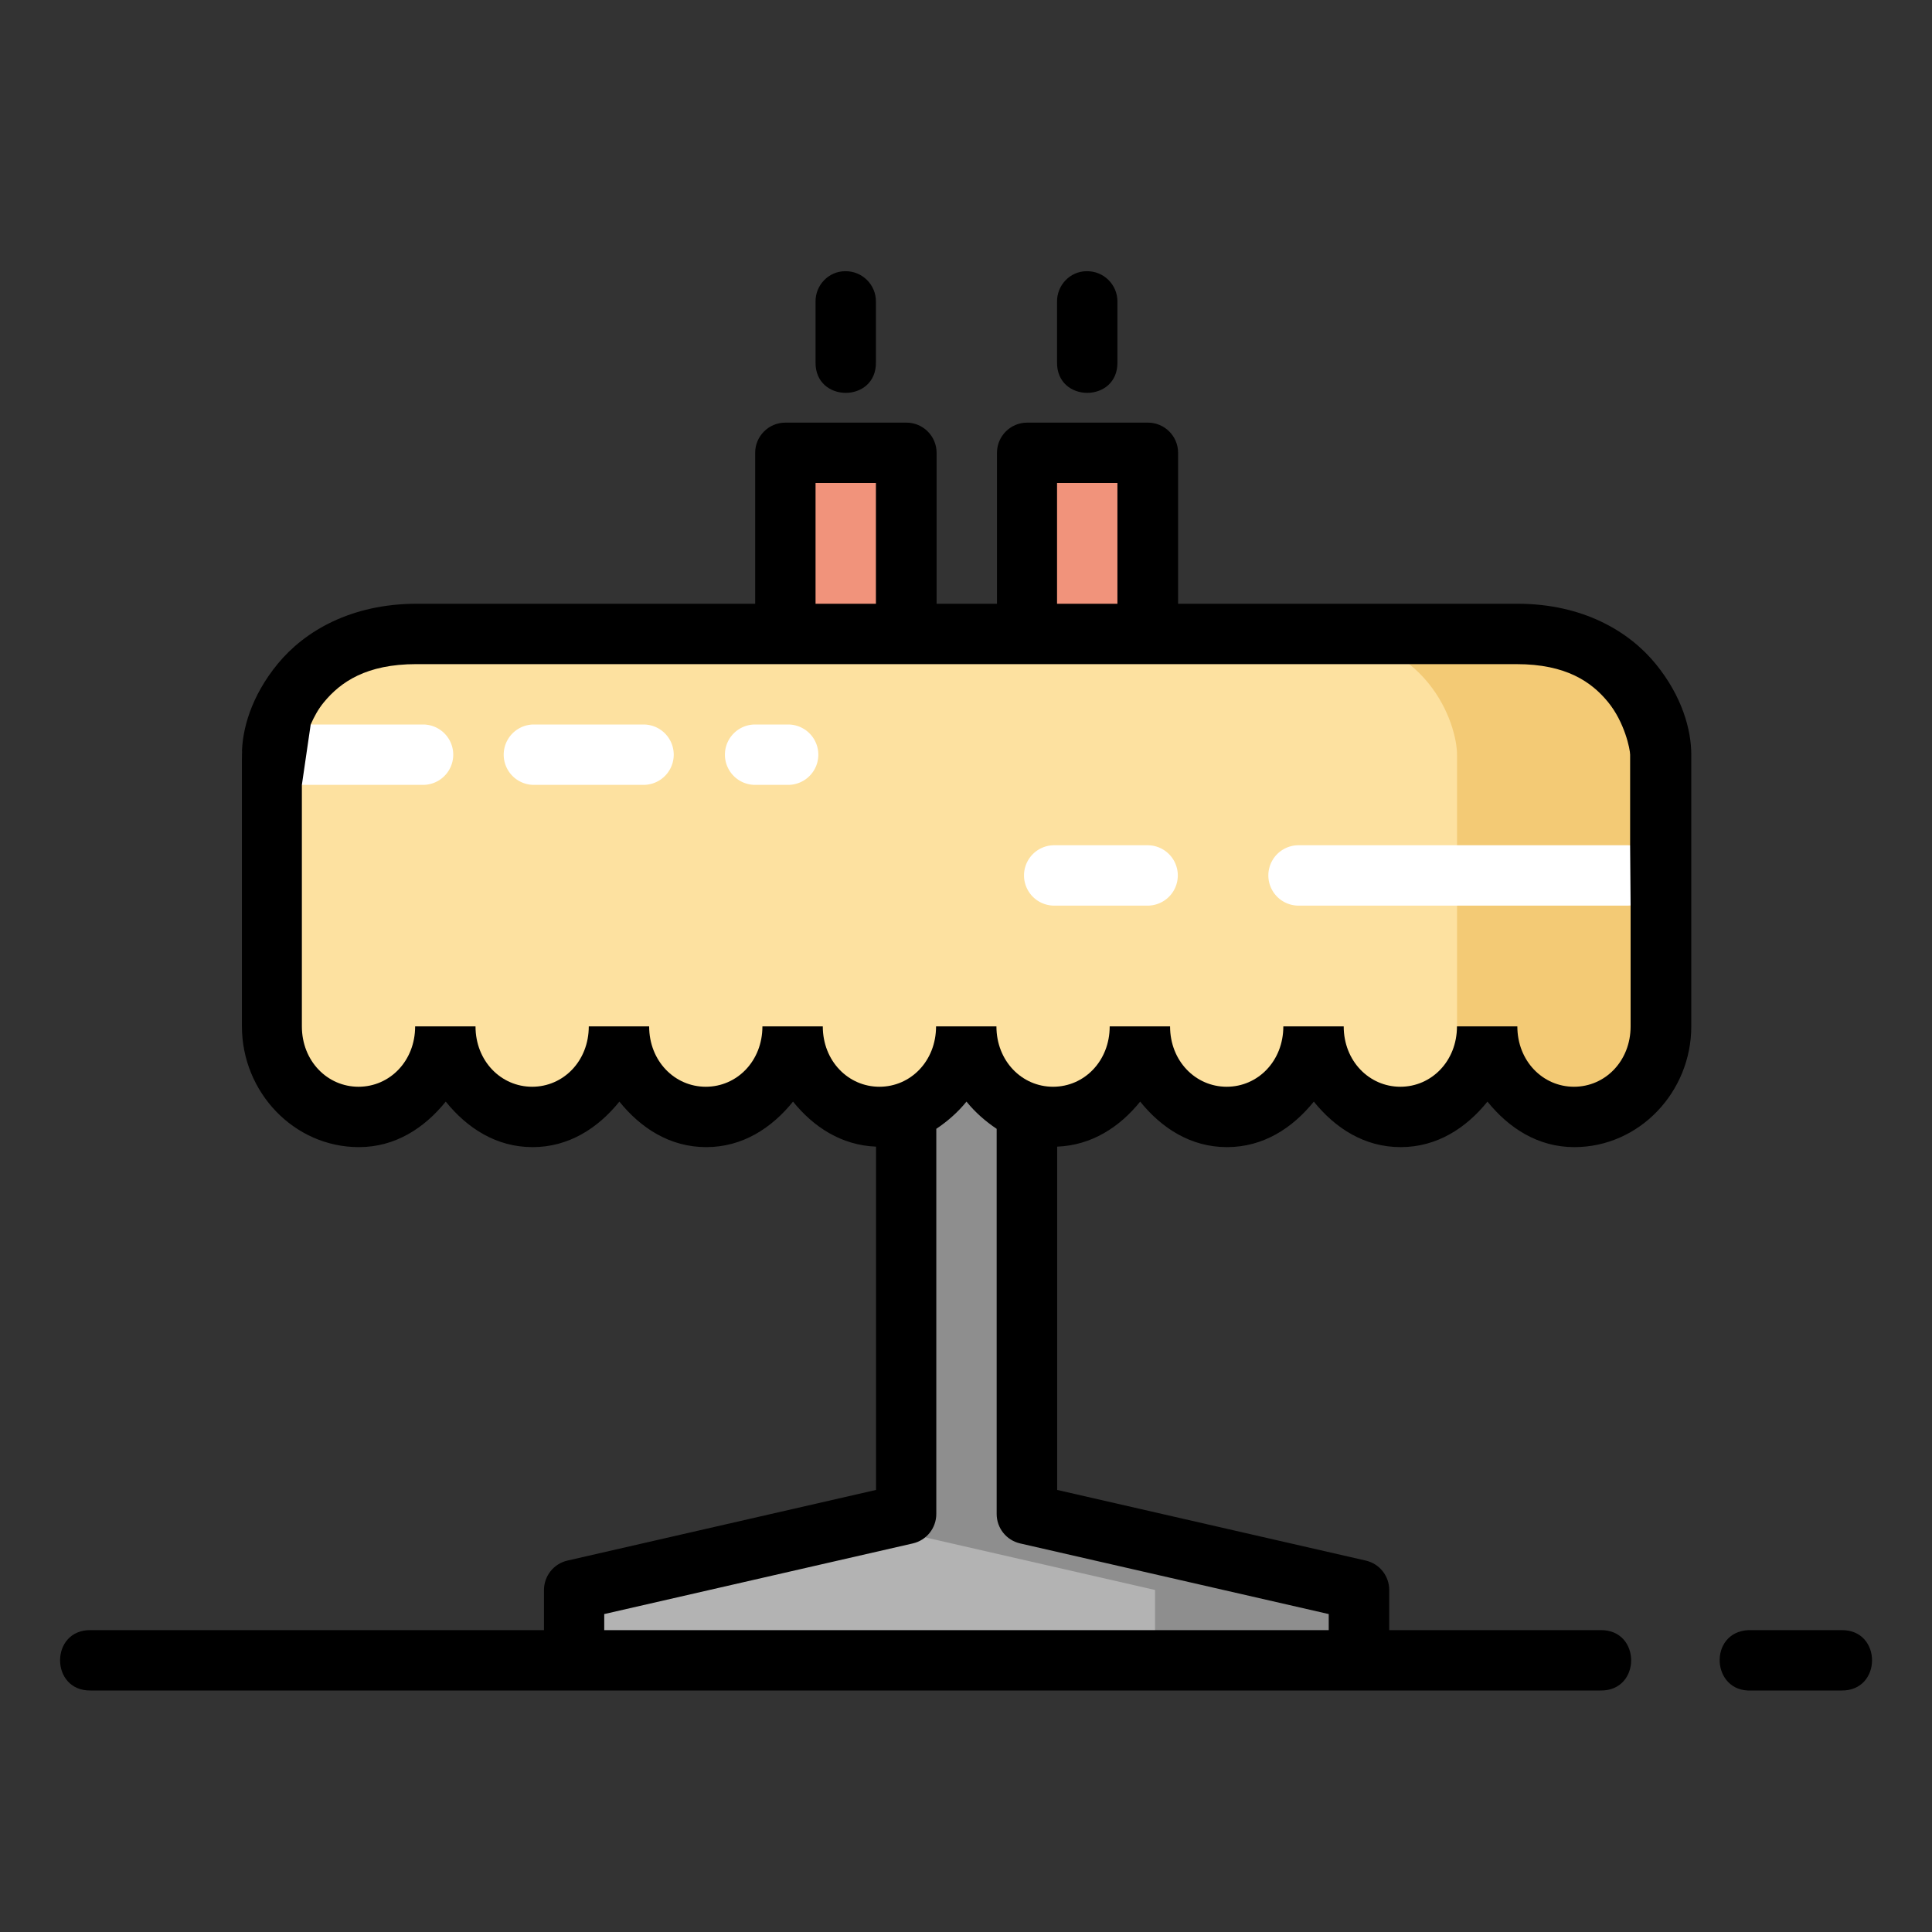<?xml version="1.0" encoding="UTF-8" standalone="no"?>
<svg xmlns:dc="http://purl.org/dc/elements/1.1/" xmlns:cc="http://creativecommons.org/ns#" xmlns:rdf="http://www.w3.org/1999/02/22-rdf-syntax-ns#" xmlns:svg="http://www.w3.org/2000/svg" xmlns="http://www.w3.org/2000/svg" xmlns:sodipodi="http://sodipodi.sourceforge.net/DTD/sodipodi-0.dtd" xmlns:inkscape="http://www.inkscape.org/namespaces/inkscape" sodipodi:docname="Candles-decor-restaurant-table.svg" inkscape:version="0.91 r" version="1.1" id="svg6485" viewBox="0 0 32 32" height="32" width="32">
  <rect x="0" y="0" width="32" height="32" fill="#333333" stroke="none"/>
  <sodipodi:namedview inkscape:snap-bbox-edge-midpoints="true" inkscape:bbox-nodes="true" inkscape:snap-bbox="true" inkscape:guide-bbox="true" showguides="false" inkscape:snap-global="true" inkscape:window-maximized="1" inkscape:window-y="24" inkscape:window-x="57" inkscape:window-height="744" inkscape:window-width="1309" units="px" showgrid="true" inkscape:current-layer="layer1" inkscape:document-units="px" inkscape:cy="16" inkscape:cx="16" inkscape:zoom="18.96875" inkscape:pageshadow="2" inkscape:pageopacity="0.0" borderopacity="1.0" bordercolor="#666666" pagecolor="#ffffff" id="base" inkscape:lockguides="false" inkscape:showpageshadow="false">
    <inkscape:grid empspacing="4" id="grid4145" type="xygrid"/>
  </sodipodi:namedview>
  <defs id="defs6487">
    <inkscape:path-effect effect="spiro" id="path-effect5218" is_visible="true"/>
    <inkscape:path-effect effect="spiro" id="path-effect5214" is_visible="true"/>
    <inkscape:path-effect effect="spiro" id="path-effect5206" is_visible="true"/>
    <inkscape:path-effect effect="spiro" id="path-effect5190" is_visible="true"/>
    <inkscape:path-effect effect="spiro" id="path-effect5191" is_visible="true"/>
    <inkscape:path-effect effect="spiro" id="path-effect5187" is_visible="true"/>
    <inkscape:path-effect is_visible="true" id="path-effect7721" effect="spiro"/>
    <inkscape:path-effect is_visible="true" id="path-effect7716" effect="spiro"/>
    <inkscape:path-effect effect="spiro" id="path-effect7712" is_visible="true"/>
    <inkscape:path-effect is_visible="true" id="path-effect7708" effect="spiro"/>
    <inkscape:path-effect is_visible="true" id="path-effect7704" effect="spiro"/>
    <inkscape:path-effect is_visible="true" id="path-effect7605" effect="spiro"/>
    <inkscape:path-effect effect="spiro" id="path-effect7601" is_visible="true"/>
    <inkscape:path-effect effect="spiro" id="path-effect7597" is_visible="true"/>
    <inkscape:path-effect is_visible="true" id="path-effect7593" effect="spiro"/>
    <inkscape:path-effect is_visible="true" id="path-effect7589" effect="spiro"/>
    <inkscape:path-effect effect="spiro" id="path-effect7585" is_visible="true"/>
    <inkscape:path-effect is_visible="true" id="path-effect7581" effect="spiro"/>
    <inkscape:path-effect effect="spiro" id="path-effect7577" is_visible="true"/>
    <inkscape:path-effect effect="spiro" id="path-effect7573" is_visible="true"/>
    <inkscape:path-effect is_visible="true" id="path-effect7569" effect="spiro"/>
    <inkscape:path-effect is_visible="true" id="path-effect7565" effect="spiro"/>
    <inkscape:path-effect effect="spiro" id="path-effect7561" is_visible="true"/>
    <inkscape:path-effect effect="spiro" id="path-effect7557" is_visible="true"/>
    <inkscape:path-effect is_visible="true" id="path-effect7553" effect="spiro"/>
    <inkscape:path-effect is_visible="true" id="path-effect7545" effect="spiro"/>
    <inkscape:path-effect effect="spiro" id="path-effect7541" is_visible="true"/>
    <inkscape:path-effect effect="spiro" id="path-effect7537" is_visible="true"/>
    <inkscape:path-effect is_visible="true" id="path-effect7533" effect="spiro"/>
    <inkscape:path-effect effect="spiro" id="path-effect7529" is_visible="true"/>
    <inkscape:path-effect effect="spiro" id="path-effect7525" is_visible="true"/>
    <inkscape:path-effect is_visible="true" id="path-effect7521" effect="spiro"/>
    <inkscape:path-effect effect="spiro" id="path-effect7403" is_visible="true"/>
    <inkscape:path-effect is_visible="true" id="path-effect7399" effect="spiro"/>
    <inkscape:path-effect effect="spiro" id="path-effect7395" is_visible="true"/>
    <inkscape:path-effect is_visible="true" id="path-effect7391" effect="spiro"/>
    <inkscape:path-effect effect="spiro" id="path-effect7387" is_visible="true"/>
    <inkscape:path-effect is_visible="true" id="path-effect7383" effect="spiro"/>
    <inkscape:path-effect effect="spiro" id="path-effect7379" is_visible="true"/>
    <inkscape:path-effect is_visible="true" id="path-effect7375" effect="spiro"/>
    <inkscape:path-effect effect="spiro" id="path-effect7335" is_visible="true"/>
    <inkscape:path-effect is_visible="true" id="path-effect7331" effect="spiro"/>
    <inkscape:path-effect effect="spiro" id="path-effect7326" is_visible="true"/>
    <inkscape:path-effect is_visible="true" id="path-effect7322" effect="spiro"/>
    <inkscape:path-effect effect="spiro" id="path-effect7318" is_visible="true"/>
    <inkscape:path-effect is_visible="true" id="path-effect7314" effect="spiro"/>
    <inkscape:path-effect is_visible="true" id="path-effect7290" effect="spiro"/>
    <inkscape:path-effect effect="spiro" id="path-effect7286" is_visible="true"/>
    <inkscape:path-effect is_visible="true" id="path-effect7282" effect="spiro"/>
    <inkscape:path-effect effect="spiro" id="path-effect7278" is_visible="true"/>
    <inkscape:path-effect is_visible="true" id="path-effect7274" effect="spiro"/>
    <inkscape:path-effect is_visible="true" id="path-effect7241" effect="spiro"/>
    <inkscape:path-effect is_visible="true" id="path-effect7237" effect="spiro"/>
    <inkscape:path-effect is_visible="true" id="path-effect7233" effect="spiro"/>
    <inkscape:path-effect is_visible="true" id="path-effect7219" effect="spiro"/>
    <inkscape:path-effect is_visible="true" id="path-effect7192" effect="spiro"/>
    <inkscape:path-effect effect="spiro" id="path-effect7091" is_visible="true"/>
    <inkscape:path-effect is_visible="true" id="path-effect7087" effect="spiro"/>
    <inkscape:path-effect effect="spiro" id="path-effect7083" is_visible="true"/>
    <inkscape:path-effect effect="spiro" id="path-effect7079" is_visible="true"/>
    <inkscape:path-effect is_visible="true" id="path-effect7075" effect="spiro"/>
    <inkscape:path-effect effect="spiro" id="path-effect6990" is_visible="true"/>
    <inkscape:path-effect is_visible="true" id="path-effect6986" effect="spiro"/>
    <inkscape:path-effect is_visible="true" id="path-effect6982" effect="spiro"/>
    <inkscape:path-effect effect="spiro" id="path-effect6978" is_visible="true"/>
    <inkscape:path-effect effect="spiro" id="path-effect6974" is_visible="true"/>
    <inkscape:path-effect is_visible="true" id="path-effect6970" effect="spiro"/>
    <inkscape:path-effect is_visible="true" id="path-effect6854" effect="spiro"/>
    <inkscape:path-effect effect="spiro" id="path-effect6850" is_visible="true"/>
    <inkscape:path-effect is_visible="true" id="path-effect6846" effect="spiro"/>
    <inkscape:path-effect is_visible="true" id="path-effect6842" effect="spiro"/>
    <inkscape:path-effect effect="spiro" id="path-effect6838" is_visible="true"/>
    <inkscape:path-effect is_visible="true" id="path-effect6834" effect="spiro"/>
    <inkscape:path-effect effect="spiro" id="path-effect6830" is_visible="true"/>
    <inkscape:path-effect is_visible="true" id="path-effect6826" effect="spiro"/>
    <inkscape:path-effect effect="spiro" id="path-effect6822" is_visible="true"/>
    <inkscape:path-effect is_visible="true" id="path-effect6818" effect="spiro"/>
    <inkscape:path-effect effect="spiro" id="path-effect6814" is_visible="true"/>
    <inkscape:path-effect is_visible="true" id="path-effect6810" effect="spiro"/>
    <inkscape:path-effect is_visible="true" id="path-effect6733" effect="spiro"/>
    <inkscape:path-effect effect="spiro" id="path-effect6729" is_visible="true"/>
    <inkscape:path-effect is_visible="true" id="path-effect6725" effect="spiro"/>
    <inkscape:path-effect is_visible="true" id="path-effect6709" effect="spiro"/>
    <inkscape:path-effect is_visible="true" id="path-effect6705" effect="spiro"/>
    <inkscape:path-effect effect="spiro" id="path-effect6701" is_visible="true"/>
    <inkscape:path-effect is_visible="true" id="path-effect6697" effect="spiro"/>
    <inkscape:path-effect effect="spiro" id="path-effect6693" is_visible="true"/>
    <inkscape:path-effect is_visible="true" id="path-effect6689" effect="spiro"/>
    <inkscape:path-effect effect="spiro" id="path-effect6685" is_visible="true"/>
    <inkscape:path-effect is_visible="true" id="path-effect6681" effect="spiro"/>
    <inkscape:path-effect effect="spiro" id="path-effect6654" is_visible="true"/>
    <inkscape:path-effect is_visible="true" id="path-effect6649" effect="spiro"/>
    <inkscape:path-effect effect="spiro" id="path-effect6644" is_visible="true"/>
    <inkscape:path-effect is_visible="true" id="path-effect6641" effect="spiro"/>
    <inkscape:path-effect is_visible="true" id="path-effect6638" effect="spiro"/>
    <inkscape:path-effect effect="spiro" id="path-effect6634" is_visible="true"/>
    <inkscape:path-effect is_visible="true" id="path-effect6630" effect="spiro"/>
    <inkscape:path-effect is_visible="true" id="path-effect6568" effect="spiro"/>
    <inkscape:path-effect effect="spiro" id="path-effect6564" is_visible="true"/>
    <inkscape:path-effect is_visible="true" id="path-effect6560" effect="spiro"/>
    <inkscape:path-effect effect="spiro" id="path-effect6556" is_visible="true"/>
    <inkscape:path-effect is_visible="true" id="path-effect6552" effect="spiro"/>
    <inkscape:path-effect is_visible="true" id="path-effect6547" effect="spiro"/>
    <inkscape:path-effect is_visible="true" id="path-effect6527" effect="spiro"/>
    <inkscape:path-effect effect="spiro" id="path-effect6481" is_visible="true"/>
    <inkscape:path-effect is_visible="true" id="path-effect6477" effect="spiro"/>
    <inkscape:path-effect effect="spiro" id="path-effect6473" is_visible="true"/>
    <inkscape:path-effect is_visible="true" id="path-effect6469" effect="spiro"/>
    <inkscape:path-effect effect="spiro" id="path-effect6465" is_visible="true"/>
    <inkscape:path-effect is_visible="true" id="path-effect6461" effect="spiro"/>
    <inkscape:path-effect effect="spiro" id="path-effect6457" is_visible="true"/>
    <inkscape:path-effect is_visible="true" id="path-effect6453" effect="spiro"/>
    <inkscape:path-effect is_visible="true" id="path-effect6441" effect="spiro"/>
    <inkscape:path-effect is_visible="true" id="path-effect6397" effect="spiro"/>
    <inkscape:path-effect effect="spiro" id="path-effect6393" is_visible="true"/>
    <inkscape:path-effect effect="spiro" id="path-effect6389" is_visible="true"/>
    <inkscape:path-effect is_visible="true" id="path-effect6385" effect="spiro"/>
    <inkscape:path-effect is_visible="true" id="path-effect6381" effect="spiro"/>
    <inkscape:path-effect effect="spiro" id="path-effect6377" is_visible="true"/>
    <inkscape:path-effect effect="spiro" id="path-effect6373" is_visible="true"/>
    <inkscape:path-effect is_visible="true" id="path-effect6369" effect="spiro"/>
    <inkscape:path-effect is_visible="true" id="path-effect6353" effect="spiro"/>
    <inkscape:path-effect effect="spiro" id="path-effect6349" is_visible="true"/>
    <inkscape:path-effect is_visible="true" id="path-effect6345" effect="spiro"/>
    <inkscape:path-effect effect="spiro" id="path-effect6337" is_visible="true"/>
    <inkscape:path-effect is_visible="true" id="path-effect6333" effect="spiro"/>
    <inkscape:path-effect effect="spiro" id="path-effect6329" is_visible="true"/>
    <inkscape:path-effect effect="spiro" id="path-effect6320" is_visible="true"/>
    <inkscape:path-effect is_visible="true" id="path-effect6316" effect="spiro"/>
    <inkscape:path-effect effect="spiro" id="path-effect6312" is_visible="true"/>
    <inkscape:path-effect is_visible="true" id="path-effect6308" effect="spiro"/>
    <inkscape:path-effect effect="spiro" id="path-effect6260" is_visible="true"/>
    <inkscape:path-effect is_visible="true" id="path-effect6256" effect="spiro"/>
    <inkscape:path-effect effect="spiro" id="path-effect6252" is_visible="true"/>
    <inkscape:path-effect is_visible="true" id="path-effect6248" effect="spiro"/>
    <inkscape:path-effect is_visible="true" id="path-effect6203" effect="spiro"/>
    <inkscape:path-effect is_visible="true" id="path-effect6200" effect="spiro"/>
    <inkscape:path-effect is_visible="true" id="path-effect6197" effect="spiro"/>
    <inkscape:path-effect effect="spiro" id="path-effect6157" is_visible="true"/>
    <inkscape:path-effect effect="spiro" id="path-effect6154" is_visible="true"/>
    <inkscape:path-effect effect="spiro" id="path-effect6151" is_visible="true"/>
    <inkscape:path-effect is_visible="true" id="path-effect6024" effect="spiro"/>
    <inkscape:path-effect effect="spiro" id="path-effect6016" is_visible="true"/>
    <inkscape:path-effect is_visible="true" id="path-effect6009" effect="spiro"/>
    <inkscape:path-effect is_visible="true" id="path-effect5903" effect="spiro"/>
    <inkscape:path-effect effect="spiro" id="path-effect5899" is_visible="true"/>
    <inkscape:path-effect effect="spiro" id="path-effect5861" is_visible="true"/>
    <inkscape:path-effect is_visible="true" id="path-effect5857" effect="spiro"/>
    <inkscape:path-effect is_visible="true" id="path-effect5720" effect="spiro"/>
    <inkscape:path-effect effect="spiro" id="path-effect5714" is_visible="true"/>
    <inkscape:path-effect is_visible="true" id="path-effect5708" effect="spiro"/>
    <inkscape:path-effect is_visible="true" id="path-effect5702" effect="spiro"/>
    <inkscape:path-effect effect="spiro" id="path-effect5698" is_visible="true"/>
    <inkscape:path-effect effect="spiro" id="path-effect5690" is_visible="true"/>
    <inkscape:path-effect effect="spiro" id="path-effect5684" is_visible="true"/>
    <inkscape:path-effect is_visible="true" id="path-effect5680" effect="spiro"/>
    <inkscape:path-effect effect="spiro" id="path-effect5551" is_visible="true"/>
    <inkscape:path-effect is_visible="true" id="path-effect5545" effect="spiro"/>
    <inkscape:path-effect effect="spiro" id="path-effect5539" is_visible="true"/>
    <inkscape:path-effect effect="spiro" id="path-effect5535" is_visible="true"/>
    <inkscape:path-effect is_visible="true" id="path-effect5531" effect="spiro"/>
    <inkscape:path-effect is_visible="true" id="path-effect5527" effect="spiro"/>
    <inkscape:path-effect effect="spiro" id="path-effect5521" is_visible="true"/>
    <inkscape:path-effect effect="spiro" id="path-effect5515" is_visible="true"/>
    <inkscape:path-effect is_visible="true" id="path-effect5511" effect="spiro"/>
    <inkscape:path-effect effect="spiro" id="path-effect5507" is_visible="true"/>
    <inkscape:path-effect is_visible="true" id="path-effect5503" effect="spiro"/>
    <inkscape:path-effect effect="spiro" id="path-effect5499" is_visible="true"/>
    <inkscape:path-effect is_visible="true" id="path-effect5495" effect="spiro"/>
    <inkscape:path-effect effect="spiro" id="path-effect5491" is_visible="true"/>
    <inkscape:path-effect is_visible="true" id="path-effect5487" effect="spiro"/>
    <inkscape:path-effect is_visible="true" id="path-effect5483" effect="spiro"/>
    <inkscape:path-effect effect="spiro" id="path-effect5479" is_visible="true"/>
    <inkscape:path-effect is_visible="true" id="path-effect5475" effect="spiro"/>
    <inkscape:path-effect effect="spiro" id="path-effect5471" is_visible="true"/>
    <inkscape:path-effect effect="spiro" id="path-effect5467" is_visible="true"/>
    <inkscape:path-effect is_visible="true" id="path-effect5463" effect="spiro"/>
    <inkscape:path-effect is_visible="true" id="path-effect5346" effect="spiro"/>
    <inkscape:path-effect effect="spiro" id="path-effect5342" is_visible="true"/>
    <inkscape:path-effect is_visible="true" id="path-effect5338" effect="spiro"/>
    <inkscape:path-effect effect="spiro" id="path-effect5334" is_visible="true"/>
    <inkscape:path-effect effect="spiro" id="path-effect5330" is_visible="true"/>
    <inkscape:path-effect is_visible="true" id="path-effect5326" effect="spiro"/>
    <inkscape:path-effect effect="spiro" id="path-effect5322" is_visible="true"/>
    <inkscape:path-effect is_visible="true" id="path-effect5318" effect="spiro"/>
    <inkscape:path-effect effect="spiro" id="path-effect5201" is_visible="true"/>
    <inkscape:path-effect is_visible="true" id="path-effect5195" effect="spiro"/>
    <inkscape:path-effect effect="spiro" id="path-effect5189" is_visible="true"/>
    <inkscape:path-effect effect="spiro" id="path-effect5185" is_visible="true"/>
    <inkscape:path-effect is_visible="true" id="path-effect5181" effect="spiro"/>
    <inkscape:path-effect effect="spiro" id="path-effect5173" is_visible="true"/>
    <inkscape:path-effect is_visible="true" id="path-effect5165" effect="spiro"/>
    <inkscape:path-effect is_visible="true" id="path-effect5105" effect="spiro"/>
    <inkscape:path-effect effect="spiro" id="path-effect5101" is_visible="true"/>
    <inkscape:path-effect is_visible="true" id="path-effect5097" effect="spiro"/>
    <inkscape:path-effect effect="spiro" id="path-effect5093" is_visible="true"/>
    <inkscape:path-effect is_visible="true" id="path-effect5089" effect="spiro"/>
    <inkscape:path-effect effect="spiro" id="path-effect5085" is_visible="true"/>
    <inkscape:path-effect is_visible="true" id="path-effect5081" effect="spiro"/>
    <inkscape:path-effect effect="spiro" id="path-effect5077" is_visible="true"/>
    <inkscape:path-effect effect="spiro" id="path-effect5073" is_visible="true"/>
    <inkscape:path-effect is_visible="true" id="path-effect5067" effect="spiro"/>
    <inkscape:path-effect effect="spiro" id="path-effect5061" is_visible="true"/>
    <inkscape:path-effect effect="spiro" id="path-effect5055" is_visible="true"/>
    <inkscape:path-effect is_visible="true" id="path-effect5047" effect="spiro"/>
    <inkscape:path-effect effect="spiro" id="path-effect5043" is_visible="true"/>
    <inkscape:path-effect effect="spiro" id="path-effect5036" is_visible="true"/>
    <inkscape:path-effect is_visible="true" id="path-effect5033" effect="spiro"/>
    <inkscape:path-effect effect="spiro" id="path-effect5030" is_visible="true"/>
    <inkscape:path-effect is_visible="true" id="path-effect5027" effect="spiro"/>
    <inkscape:path-effect effect="spiro" id="path-effect5024" is_visible="true"/>
    <inkscape:path-effect is_visible="true" id="path-effect5021" effect="spiro"/>
    <inkscape:path-effect effect="spiro" id="path-effect5018" is_visible="true"/>
    <inkscape:path-effect is_visible="true" id="path-effect5015" effect="spiro"/>
    <inkscape:path-effect effect="spiro" id="path-effect5012" is_visible="true"/>
    <inkscape:path-effect is_visible="true" id="path-effect5009" effect="spiro"/>
    <inkscape:path-effect effect="spiro" id="path-effect5006" is_visible="true"/>
    <inkscape:path-effect is_visible="true" id="path-effect5003" effect="spiro"/>
    <inkscape:path-effect effect="spiro" id="path-effect5000" is_visible="true"/>
    <inkscape:path-effect is_visible="true" id="path-effect4992" effect="spiro"/>
    <inkscape:path-effect effect="spiro" id="path-effect4989" is_visible="true"/>
    <inkscape:path-effect is_visible="true" id="path-effect4986" effect="spiro"/>
    <inkscape:path-effect effect="spiro" id="path-effect4983" is_visible="true"/>
    <inkscape:path-effect is_visible="true" id="path-effect4980" effect="spiro"/>
    <inkscape:path-effect effect="spiro" id="path-effect4977" is_visible="true"/>
    <inkscape:path-effect is_visible="true" id="path-effect4889" effect="spiro"/>
    <inkscape:path-effect effect="spiro" id="path-effect4885" is_visible="true"/>
    <inkscape:path-effect is_visible="true" id="path-effect4881" effect="spiro"/>
    <inkscape:path-effect effect="spiro" id="path-effect4877" is_visible="true"/>
    <inkscape:path-effect is_visible="true" id="path-effect4873" effect="spiro"/>
    <inkscape:path-effect effect="spiro" id="path-effect4869" is_visible="true"/>
    <inkscape:path-effect is_visible="true" id="path-effect4855" effect="spiro"/>
    <inkscape:path-effect effect="spiro" id="path-effect4851" is_visible="true"/>
    <inkscape:path-effect is_visible="true" id="path-effect4847" effect="spiro"/>
    <inkscape:path-effect effect="spiro" id="path-effect4843" is_visible="true"/>
    <inkscape:path-effect is_visible="true" id="path-effect4839" effect="spiro"/>
    <inkscape:path-effect effect="spiro" id="path-effect4835" is_visible="true"/>
    <inkscape:path-effect is_visible="true" id="path-effect4831" effect="spiro"/>
    <inkscape:path-effect effect="spiro" id="path-effect4827" is_visible="true"/>
    <inkscape:path-effect is_visible="true" id="path-effect4823" effect="spiro"/>
    <inkscape:path-effect effect="spiro" id="path-effect4819" is_visible="true"/>
    <inkscape:path-effect is_visible="true" id="path-effect4815" effect="spiro"/>
    <inkscape:path-effect effect="spiro" id="path-effect4811" is_visible="true"/>
    <inkscape:path-effect is_visible="true" id="path-effect4806" effect="spiro"/>
    <inkscape:path-effect is_visible="true" id="path-effect4751" effect="spiro"/>
    <inkscape:path-effect effect="spiro" id="path-effect4747" is_visible="true"/>
    <inkscape:path-effect is_visible="true" id="path-effect4743" effect="spiro"/>
    <inkscape:path-effect effect="spiro" id="path-effect4739" is_visible="true"/>
    <inkscape:path-effect is_visible="true" id="path-effect4735" effect="spiro"/>
    <inkscape:path-effect effect="spiro" id="path-effect4642" is_visible="true"/>
    <inkscape:path-effect is_visible="true" id="path-effect4638" effect="spiro"/>
    <inkscape:path-effect effect="spiro" id="path-effect4407" is_visible="true"/>
    <inkscape:path-effect is_visible="true" id="path-effect4403" effect="spiro"/>
    <inkscape:path-effect effect="spiro" id="path-effect4399" is_visible="true"/>
    <inkscape:path-effect is_visible="true" id="path-effect4395" effect="spiro"/>
    <inkscape:path-effect effect="spiro" id="path-effect4391" is_visible="true"/>
    <inkscape:path-effect is_visible="true" id="path-effect4387" effect="spiro"/>
    <inkscape:path-effect effect="spiro" id="path-effect4383" is_visible="true"/>
    <inkscape:path-effect is_visible="true" id="path-effect4379" effect="spiro"/>
    <inkscape:path-effect effect="spiro" id="path-effect4374" is_visible="true"/>
    <inkscape:path-effect is_visible="true" id="path-effect4370" effect="spiro"/>
    <inkscape:path-effect effect="spiro" id="path-effect4366" is_visible="true"/>
    <inkscape:path-effect is_visible="true" id="path-effect4362" effect="spiro"/>
    <inkscape:path-effect effect="spiro" id="path-effect4358" is_visible="true"/>
    <inkscape:path-effect is_visible="true" id="path-effect4354" effect="spiro"/>
    <inkscape:path-effect effect="spiro" id="path-effect4350" is_visible="true"/>
    <inkscape:path-effect is_visible="true" id="path-effect4346" effect="spiro"/>
    <inkscape:path-effect effect="spiro" id="path-effect4342" is_visible="true"/>
    <inkscape:path-effect is_visible="true" id="path-effect4338" effect="spiro"/>
    <inkscape:path-effect effect="spiro" id="path-effect4334" is_visible="true"/>
    <inkscape:path-effect is_visible="true" id="path-effect4330" effect="spiro"/>
    <inkscape:path-effect effect="spiro" id="path-effect4326" is_visible="true"/>
    <inkscape:path-effect is_visible="true" id="path-effect4322" effect="spiro"/>
    <inkscape:path-effect effect="spiro" id="path-effect4816" is_visible="true"/>
    <inkscape:path-effect is_visible="true" id="path-effect4813" effect="spiro"/>
    <inkscape:path-effect is_visible="true" id="path-effect4810" effect="spiro"/>
    <inkscape:path-effect effect="spiro" id="path-effect4807" is_visible="true"/>
    <inkscape:path-effect effect="spiro" id="path-effect4804" is_visible="true"/>
    <inkscape:path-effect is_visible="true" id="path-effect4801" effect="spiro"/>
    <inkscape:path-effect is_visible="true" id="path-effect4798" effect="spiro"/>
    <inkscape:path-effect effect="spiro" id="path-effect4795" is_visible="true"/>
    <inkscape:path-effect effect="spiro" id="path-effect4792" is_visible="true"/>
    <inkscape:path-effect is_visible="true" id="path-effect4789" effect="spiro"/>
    <inkscape:path-effect is_visible="true" id="path-effect4786" effect="spiro"/>
    <inkscape:path-effect effect="spiro" id="path-effect4783" is_visible="true"/>
    <inkscape:path-effect is_visible="true" id="path-effect4728" effect="spiro"/>
    <inkscape:path-effect effect="spiro" id="path-effect4724" is_visible="true"/>
    <inkscape:path-effect effect="spiro" id="path-effect4720" is_visible="true"/>
    <inkscape:path-effect is_visible="true" id="path-effect4716" effect="spiro"/>
    <inkscape:path-effect is_visible="true" id="path-effect4712" effect="spiro"/>
    <inkscape:path-effect effect="spiro" id="path-effect4708" is_visible="true"/>
    <inkscape:path-effect effect="spiro" id="path-effect4704" is_visible="true"/>
    <inkscape:path-effect is_visible="true" id="path-effect4700" effect="spiro"/>
    <inkscape:path-effect is_visible="true" id="path-effect4696" effect="spiro"/>
    <inkscape:path-effect effect="spiro" id="path-effect4692" is_visible="true"/>
    <inkscape:path-effect effect="spiro" id="path-effect4688" is_visible="true"/>
    <inkscape:path-effect is_visible="true" id="path-effect4684" effect="spiro"/>
    <inkscape:path-effect effect="spiro" id="path-effect4680" is_visible="true"/>
    <inkscape:path-effect effect="spiro" id="path-effect4676" is_visible="true"/>
    <inkscape:path-effect is_visible="true" id="path-effect4672" effect="spiro"/>
    <inkscape:path-effect is_visible="true" id="path-effect4668" effect="spiro"/>
    <inkscape:path-effect effect="spiro" id="path-effect4664" is_visible="true"/>
    <inkscape:path-effect effect="spiro" id="path-effect4660" is_visible="true"/>
    <inkscape:path-effect is_visible="true" id="path-effect4656" effect="spiro"/>
    <inkscape:path-effect is_visible="true" id="path-effect4652" effect="spiro"/>
    <inkscape:path-effect effect="spiro" id="path-effect4648" is_visible="true"/>
    <inkscape:path-effect effect="spiro" id="path-effect4644" is_visible="true"/>
    <inkscape:path-effect is_visible="true" id="path-effect4624" effect="spiro"/>
    <inkscape:path-effect effect="spiro" id="path-effect4620" is_visible="true"/>
    <inkscape:path-effect effect="spiro" id="path-effect4616" is_visible="true"/>
    <inkscape:path-effect is_visible="true" id="path-effect4612" effect="spiro"/>
    <inkscape:path-effect effect="spiro" id="path-effect4603" is_visible="true"/>
    <inkscape:path-effect is_visible="true" id="path-effect4600" effect="spiro"/>
    <inkscape:path-effect effect="spiro" id="path-effect4597" is_visible="true"/>
    <inkscape:path-effect is_visible="true" id="path-effect4594" effect="spiro"/>
    <inkscape:path-effect effect="spiro" id="path-effect4591" is_visible="true"/>
    <inkscape:path-effect is_visible="true" id="path-effect4588" effect="spiro"/>
    <inkscape:path-effect effect="spiro" id="path-effect4585" is_visible="true"/>
    <inkscape:path-effect is_visible="true" id="path-effect4542" effect="spiro"/>
    <inkscape:path-effect effect="spiro" id="path-effect4538" is_visible="true"/>
    <inkscape:path-effect is_visible="true" id="path-effect4534" effect="spiro"/>
    <inkscape:path-effect effect="spiro" id="path-effect4530" is_visible="true"/>
    <inkscape:path-effect is_visible="true" id="path-effect4526" effect="spiro"/>
    <inkscape:path-effect effect="spiro" id="path-effect4522" is_visible="true"/>
    <inkscape:path-effect is_visible="true" id="path-effect4518" effect="spiro"/>
    <inkscape:path-effect effect="spiro" id="path-effect4295" is_visible="true"/>
    <inkscape:path-effect is_visible="true" id="path-effect4291" effect="spiro"/>
    <inkscape:path-effect is_visible="true" id="path-effect4287" effect="spiro"/>
    <inkscape:path-effect effect="spiro" id="path-effect4283" is_visible="true"/>
    <inkscape:path-effect effect="spiro" id="path-effect4279" is_visible="true"/>
    <inkscape:path-effect is_visible="true" id="path-effect4275" effect="spiro"/>
    <inkscape:path-effect is_visible="true" id="path-effect4157" effect="spiro"/>
    <inkscape:path-effect is_visible="true" id="path-effect4153" effect="spiro"/>
    <inkscape:path-effect effect="spiro" id="path-effect4239" is_visible="true"/>
    <inkscape:path-effect is_visible="true" id="path-effect4223" effect="spiro"/>
    <inkscape:path-effect effect="spiro" id="path-effect4217" is_visible="true"/>
    <inkscape:path-effect is_visible="true" id="path-effect4213" effect="spiro"/>
    <inkscape:path-effect is_visible="true" id="path-effect5296" effect="spiro"/>
    <inkscape:path-effect is_visible="true" id="path-effect7060" effect="spiro"/>
    <inkscape:path-effect effect="spiro" id="path-effect6771" is_visible="true"/>
    <inkscape:path-effect is_visible="true" id="path-effect6833" effect="spiro"/>
    <inkscape:path-effect effect="spiro" id="path-effect6839" is_visible="true"/>
    <inkscape:path-effect is_visible="true" id="path-effect6848" effect="spiro"/>
    <inkscape:path-effect effect="spiro" id="path-effect6856" is_visible="true"/>
  </defs>
  
  <g transform="translate(0,-1020.362)" id="layer1" inkscape:groupmode="layer" inkscape:label="Layer 1">
    <g aria-label="A" style="font-style:normal;font-weight:normal;font-size:1.333px;line-height:1.25;font-family:sans-serif;letter-spacing:0px;word-spacing:0px;fill:#000000;fill-opacity:1;stroke:none" id="text5755"/>
    <g aria-label="1" style="font-style:normal;font-weight:normal;font-size:1.333px;line-height:1.25;font-family:sans-serif;letter-spacing:0px;word-spacing:0px;fill:#000000;fill-opacity:1;stroke:none" id="text5759"/>
    <g id="g6647" transform="translate(14.555,2.861)"/>
    <g transform="translate(-514.883,-78.072)" id="g15487">
      <path style="opacity:1;fill:#b3b3b3;fill-opacity:1;stroke:none;stroke-width:1;stroke-linecap:round;stroke-linejoin:round;stroke-miterlimit:4;stroke-dasharray:none;stroke-dashoffset:0;stroke-opacity:1;paint-order:fill markers stroke" d="m 529.89,1115.434 0,8.076 -5.5,1.261 0,1.164 13,0 0,-1.164 -5.5,-1.261 0,-8.076 z" id="path6426" inkscape:connector-curvature="0" sodipodi:nodetypes="ccccccccc"/>
      <path id="path6539" d="m 529.89,1115.434 0,8.076 -0.688,0.158 4.812,1.101 0,1.164 3.375,0 0,-1.164 -5.5,-1.26 0,-8.076 z" style="opacity:1;fill:#8e8e8e;fill-opacity:1;stroke:none;stroke-width:1;stroke-linecap:round;stroke-linejoin:round;stroke-miterlimit:4;stroke-dasharray:none;stroke-dashoffset:0;stroke-opacity:1;paint-order:fill markers stroke" inkscape:connector-curvature="0"/>
      <path style="opacity:1;fill:#fde1a0;fill-opacity:1;stroke:none;stroke-width:1;stroke-linecap:round;stroke-linejoin:round;stroke-miterlimit:4;stroke-dasharray:none;stroke-dashoffset:0;stroke-opacity:1;paint-order:fill markers stroke" d="m 521.788,1108.934 c -1.918,0 -2.398,1.5 -2.398,2 l 0,2.5 0,2 c 0,0.831 0.641,1.5 1.438,1.5 0.796,0 1.438,-0.669 1.438,-1.5 0,0.831 0.641,1.5 1.438,1.5 0.796,0 1.438,-0.669 1.438,-1.5 0,0.831 0.641,1.5 1.438,1.5 0.796,0 1.438,-0.669 1.438,-1.5 0,0.831 0.641,1.5 1.438,1.5 0.796,0 1.438,-0.669 1.438,-1.5 0,0.831 0.641,1.5 1.438,1.5 0.796,0 1.438,-0.669 1.438,-1.5 0,0.831 0.641,1.5 1.438,1.5 0.796,0 1.438,-0.669 1.438,-1.5 0,0.831 0.641,1.5 1.438,1.5 0.796,0 1.438,-0.669 1.438,-1.5 0,0.831 0.641,1.5 1.438,1.5 0.796,0 1.438,-0.669 1.438,-1.5 l 0,-2 0,-2.5 c 0,-0.5 -0.478,-2 -2.379,-2 z" id="path6428" inkscape:connector-curvature="0" sodipodi:nodetypes="sscsscscscscscscscsscsss"/>
      <path sodipodi:nodetypes="cscscscsscssc" inkscape:connector-curvature="0" id="path6541" d="m 536.637,1108.934 c 1.901,0 2.379,1.5 2.379,2 l 0,2.5 0,2 c 0,0.742 -0.511,1.35 -1.188,1.473 0.081,0.015 0.164,0.027 0.25,0.027 0.796,0 1.438,-0.669 1.438,-1.5 0,0.831 0.641,1.5 1.438,1.5 0.796,0 1.438,-0.669 1.438,-1.5 l 0,-2 0,-2.5 c 0,-0.5 -0.478,-2 -2.379,-2 z" style="opacity:1;fill:#f3ca75;fill-opacity:1;stroke:none;stroke-width:1;stroke-linecap:round;stroke-linejoin:round;stroke-miterlimit:4;stroke-dasharray:none;stroke-dashoffset:0;stroke-opacity:1;paint-order:fill markers stroke"/>
      <rect style="opacity:1;fill:#f1937b;fill-opacity:1;stroke:none;stroke-width:1;stroke-linecap:round;stroke-linejoin:round;stroke-miterlimit:4;stroke-dasharray:none;stroke-dashoffset:0;stroke-opacity:1;paint-order:fill markers stroke" id="rect6422" width="2" height="3" x="527.89" y="1105.934"/>
      <rect y="1105.934" x="531.89" height="3" width="2" id="rect6424" style="opacity:1;fill:#f1937b;fill-opacity:1;stroke:none;stroke-width:1;stroke-linecap:round;stroke-linejoin:round;stroke-miterlimit:4;stroke-dasharray:none;stroke-dashoffset:0;stroke-opacity:1;paint-order:fill markers stroke"/>
      <path inkscape:connector-curvature="0" id="path6432" d="m 532.344,1112.434 a 0.5,0.5 0 1 0 0,1 l 1.547,0 a 0.5,0.5 0 1 0 0,-1 z m 4.047,0 a 0.5,0.5 0 1 0 0,1 l 5.447,0 a 0.5,0.5 0 1 0 0,-1 z" style="color:#000000;font-style:normal;font-variant:normal;font-weight:normal;font-stretch:normal;font-size:medium;line-height:normal;font-family:sans-serif;text-indent:0;text-align:start;text-decoration:none;text-decoration-line:none;text-decoration-style:solid;text-decoration-color:#000000;letter-spacing:normal;word-spacing:normal;text-transform:none;direction:ltr;writing-mode:lr-tb;baseline-shift:baseline;text-anchor:start;white-space:normal;clip-rule:nonzero;display:inline;overflow:visible;visibility:visible;opacity:1;isolation:auto;mix-blend-mode:normal;color-interpolation:sRGB;color-interpolation-filters:linearRGB;solid-color:#000000;solid-opacity:1;fill:#ffffff;fill-opacity:1;fill-rule:nonzero;stroke:none;stroke-width:1px;stroke-linecap:round;stroke-linejoin:miter;stroke-miterlimit:4;stroke-dasharray:none;stroke-dashoffset:0;stroke-opacity:1;color-rendering:auto;image-rendering:auto;shape-rendering:auto;text-rendering:auto;enable-background:accumulate"/>
      <path inkscape:connector-curvature="0" id="path6434" d="m 519.398,1110.434 a 0.5,0.5 0 1 0 0,1 l 2.492,0 a 0.5,0.5 0 1 0 0,-1 z m 4.328,0 a 0.5,0.5 0 1 0 0,1 l 1.816,0 a 0.5,0.5 0 1 0 0,-1 z m 3.664,0 a 0.5,0.5 0 1 0 0,1 l 0.547,0 a 0.5,0.5 0 1 0 0,-1 z" style="color:#000000;font-style:normal;font-variant:normal;font-weight:normal;font-stretch:normal;font-size:medium;line-height:normal;font-family:sans-serif;text-indent:0;text-align:start;text-decoration:none;text-decoration-line:none;text-decoration-style:solid;text-decoration-color:#000000;letter-spacing:normal;word-spacing:normal;text-transform:none;direction:ltr;writing-mode:lr-tb;baseline-shift:baseline;text-anchor:start;white-space:normal;clip-rule:nonzero;display:inline;overflow:visible;visibility:visible;opacity:1;isolation:auto;mix-blend-mode:normal;color-interpolation:sRGB;color-interpolation-filters:linearRGB;solid-color:#000000;solid-opacity:1;fill:#ffffff;fill-opacity:1;fill-rule:nonzero;stroke:none;stroke-width:1px;stroke-linecap:round;stroke-linejoin:miter;stroke-miterlimit:4;stroke-dasharray:none;stroke-dashoffset:0;stroke-opacity:1;color-rendering:auto;image-rendering:auto;shape-rendering:auto;text-rendering:auto;enable-background:accumulate"/>
      <path sodipodi:nodetypes="cccccccccccccccscscsscscsccccccccccccccccccscscsscssscccccccccccccccccccccssccsccsccsccsccsccsccssccccccssscccccccccccccccccccc" id="path15235" d="m 528.883,1102.926 c -0.276,0 -0.497,0.232 -0.492,0.508 l 0,1 c -0.01,0.676 1.01,0.676 1,0 l 0,-1 c 0.004,-0.282 -0.226,-0.512 -0.508,-0.508 z m 4,0 c -0.276,0 -0.497,0.232 -0.492,0.508 l 0,1 c -0.01,0.676 1.01,0.676 1,0 l 0,-1 c 0.004,-0.282 -0.226,-0.512 -0.508,-0.508 z m -4.992,2.508 c -0.276,0 -0.5,0.224 -0.5,0.5 l 0,2.5 -5.604,0 c -1.089,0 -1.859,0.454 -2.303,0.994 -0.444,0.54 -0.594,1.096 -0.594,1.506 l 0,2.5 0,2 c 0,1.088 0.861,2 1.938,2 0.6,0 1.083,-0.314 1.438,-0.754 0.354,0.439 0.837,0.754 1.438,0.754 0.6,0 1.083,-0.314 1.438,-0.754 0.354,0.439 0.837,0.754 1.438,0.754 0.6,0 1.083,-0.314 1.438,-0.754 0.341,0.423 0.805,0.724 1.375,0.746 l 0,5.686 -5.111,1.17 c -0.228,0.052 -0.389,0.255 -0.389,0.488 l 0,0.664 -7.508,0 c -0.676,-0.01 -0.676,1.01 0,1 l 8.008,0 13,0 4,0 c 0.676,0.01 0.676,-1.01 0,-1 l -3.5,0 0,-0.664 c 3.8e-4,-0.234 -0.161,-0.436 -0.389,-0.488 l -5.111,-1.17 0,-5.686 c 0.57,-0.022 1.034,-0.323 1.375,-0.746 0.354,0.439 0.837,0.754 1.438,0.754 0.6,0 1.083,-0.314 1.438,-0.754 0.354,0.439 0.837,0.754 1.438,0.754 0.6,0 1.083,-0.314 1.438,-0.754 0.354,0.439 0.837,0.754 1.438,0.754 1.076,0 1.938,-0.912 1.938,-2 l 0,-2 0,-2.5 c 0,-0.409 -0.149,-0.964 -0.59,-1.504 -0.441,-0.54 -1.207,-0.996 -2.289,-0.996 l -5.621,0 0,-2.5 c -3e-5,-0.276 -0.224,-0.5 -0.5,-0.5 l -2,0 c -0.276,0 -0.5,0.224 -0.5,0.5 l 0,2.5 -1,0 0,-2.5 c -3e-5,-0.276 -0.224,-0.5 -0.5,-0.5 z m 0.5,1 1,0 0,2 -1,0 z m 4,0 1,0 0,2 -1,0 z m 9.5,7 0,2 c 0,0.574 -0.421,1 -0.938,1 -0.516,0 -0.938,-0.426 -0.938,-1 l -1,0 c 0,0.574 -0.421,1 -0.938,1 -0.516,0 -0.938,-0.426 -0.938,-1 l -1,0 c 0,0.574 -0.421,1 -0.938,1 -0.516,0 -0.938,-0.426 -0.938,-1 l -1,0 c 0,0.574 -0.421,1 -0.938,1 -0.516,0 -0.938,-0.426 -0.938,-1 l -1,0 c 0,0.574 -0.421,1 -0.938,1 -0.516,0 -0.938,-0.426 -0.938,-1 l -1,0 c 0,0.574 -0.421,1 -0.938,1 -0.516,0 -0.938,-0.426 -0.938,-1 l -1,0 c 0,0.574 -0.421,1 -0.938,1 -0.516,0 -0.938,-0.426 -0.938,-1 l -1,0 c 0,0.574 -0.421,1 -0.938,1 -0.516,0 -0.938,-0.426 -0.938,-1 l 0,-2 0,-2 0.146,-1 c 0.055,-0.124 0.122,-0.252 0.219,-0.369 0.276,-0.335 0.702,-0.631 1.531,-0.631 l 0,3e-4 18.225,0 c 0.819,0 1.24,0.294 1.514,0.629 0.274,0.335 0.365,0.781 0.365,0.871 l 0,1.51 z m -11,3.246 c 0.144,0.178 0.315,0.327 0.5,0.451 l 0,6.379 c -3.8e-4,0.234 0.161,0.436 0.389,0.488 l 5.111,1.17 0,0.266 -12,0 0,-0.266 5.111,-1.17 c 0.228,-0.052 0.389,-0.255 0.389,-0.488 l 0,-6.379 c 0.185,-0.124 0.356,-0.273 0.5,-0.451 z m 12.949,8.754 c -0.665,0.035 -0.614,1.032 0.051,1 l 1.492,0 c 0.676,0.01 0.676,-1.01 0,-1 l -1.492,0 c -0.017,-9e-4 -0.034,-9e-4 -0.051,0 z" style="color:#000000;font-style:normal;font-variant:normal;font-weight:normal;font-stretch:normal;font-size:medium;line-height:normal;font-family:sans-serif;text-indent:0;text-align:start;text-decoration:none;text-decoration-line:none;text-decoration-style:solid;text-decoration-color:#000000;letter-spacing:normal;word-spacing:normal;text-transform:none;direction:ltr;writing-mode:lr-tb;baseline-shift:baseline;text-anchor:start;white-space:normal;clip-rule:nonzero;display:inline;overflow:visible;visibility:visible;opacity:1;isolation:auto;mix-blend-mode:normal;color-interpolation:sRGB;color-interpolation-filters:linearRGB;solid-color:#000000;solid-opacity:1;fill:#000000;fill-opacity:1;fill-rule:nonzero;stroke:none;stroke-width:1;stroke-linecap:round;stroke-linejoin:round;stroke-miterlimit:4;stroke-dasharray:none;stroke-dashoffset:0;stroke-opacity:1;paint-order:fill markers stroke;color-rendering:auto;image-rendering:auto;shape-rendering:auto;text-rendering:auto;enable-background:accumulate" inkscape:connector-curvature="0"/>
    </g>
  </g>
  <style type="text/css" id="style5178">
	.st0{fill:#030102;}
</style>

	</svg>
